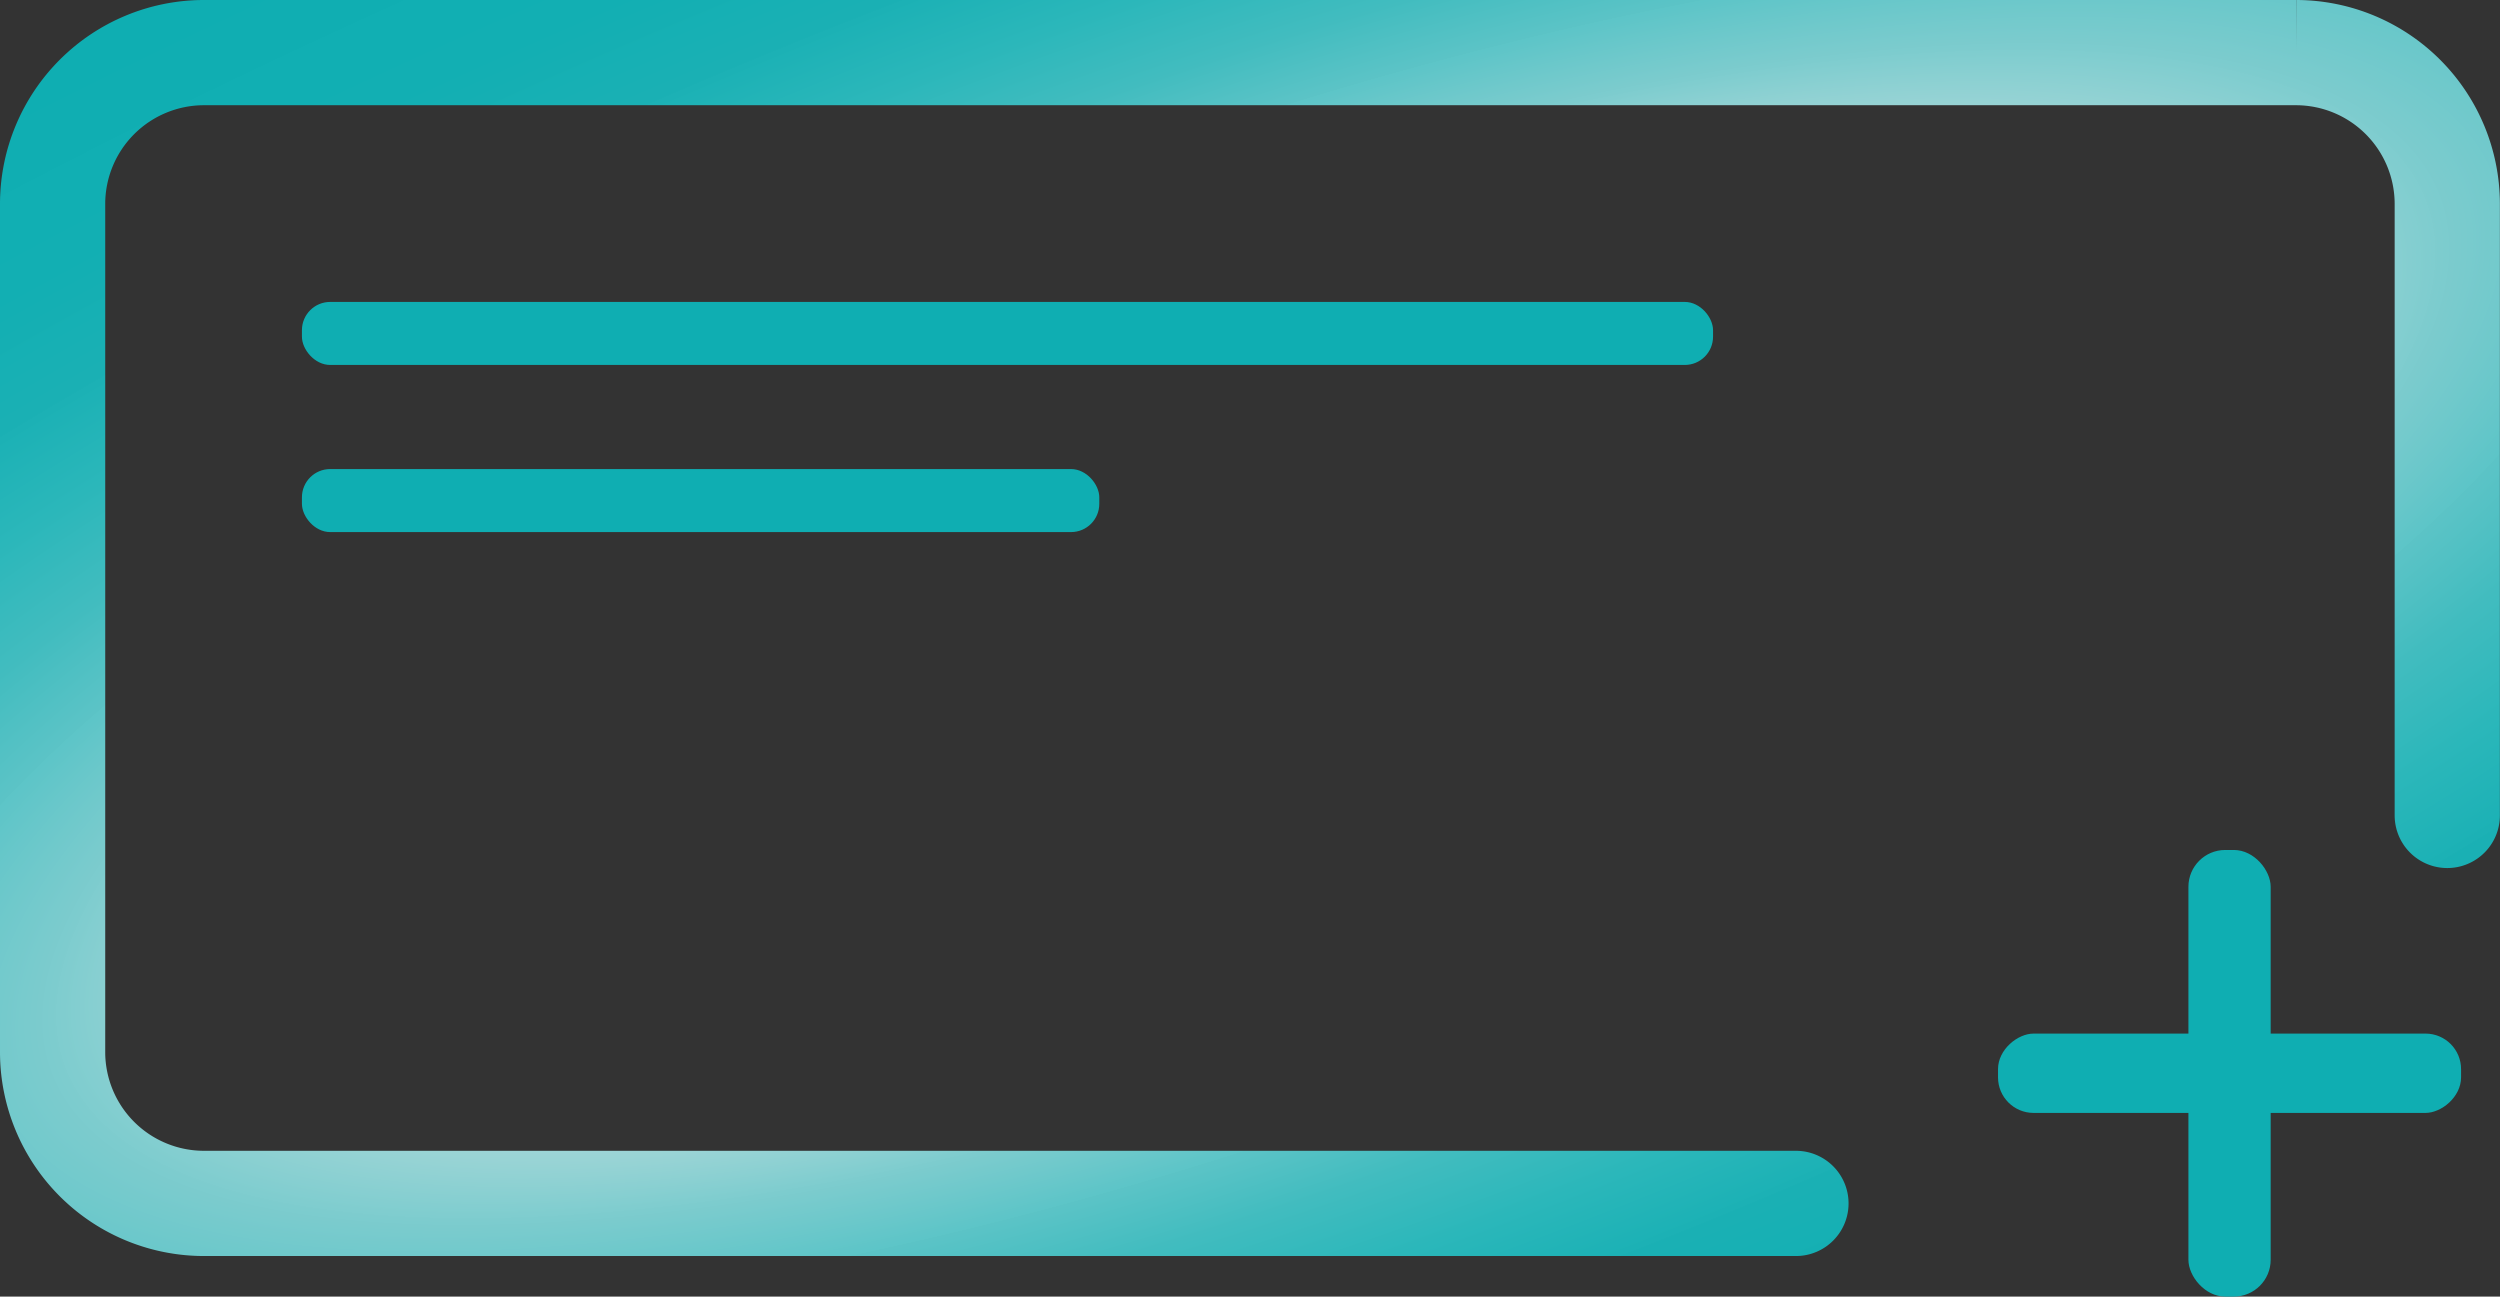 <svg id="Calque_1" data-name="Calque 1" xmlns="http://www.w3.org/2000/svg" xmlns:xlink="http://www.w3.org/1999/xlink" viewBox="0 0 427.66 221.8"><rect x="0" y="0" width="427.66" height="221.8" fill="#333333" stroke="none"/><defs><style>.cls-1{fill:none;stroke-linecap:round;stroke-miterlimit:10;stroke-width:18px;stroke:url(#Dégradé_sans_nom_2);}.cls-2{fill:#0faeb2;}</style><radialGradient id="Dégradé_sans_nom_2" cx="248.83" cy="242.03" r="169.21" gradientTransform="matrix(0.34, 0.94, -2.82, 1.03, 846.03, -240.13)" gradientUnits="userSpaceOnUse"><stop offset="0.27" stop-color="#fff" stop-opacity="0.9"/><stop offset="0.31" stop-color="#dff4f5" stop-opacity="0.91"/><stop offset="0.36" stop-color="#afe4e5" stop-opacity="0.93"/><stop offset="0.42" stop-color="#84d5d7" stop-opacity="0.95"/><stop offset="0.49" stop-color="#5fc9cc" stop-opacity="0.97"/><stop offset="0.56" stop-color="#42bfc2" stop-opacity="0.98"/><stop offset="0.64" stop-color="#2bb8bb" stop-opacity="0.99"/><stop offset="0.72" stop-color="#1bb2b6" stop-opacity="0.99"/><stop offset="0.83" stop-color="#12afb3"/><stop offset="1" stop-color="#0faeb2"/></radialGradient></defs><path class="cls-1" d="M342.22,340.46H69.82A25.9,25.9,0,0,1,44,314.64V169.42A25.9,25.9,0,0,1,69.82,143.6h358a25.9,25.9,0,0,1,25.82,25.82V274.09" transform="translate(-35 -134.6)"/><rect class="cls-2" x="374.36" y="145.4" width="14.07" height="76.4" rx="6.3"/><rect class="cls-2" x="409.61" y="278.59" width="13.57" height="79.21" rx="6.08" transform="translate(63.2 599.99) rotate(-90)"/><rect class="cls-2" x="51.65" y="51.65" width="241.39" height="10.78" rx="4.83"/><rect class="cls-2" x="51.65" y="80.24" width="136.4" height="10.78" rx="4.83"/></svg>